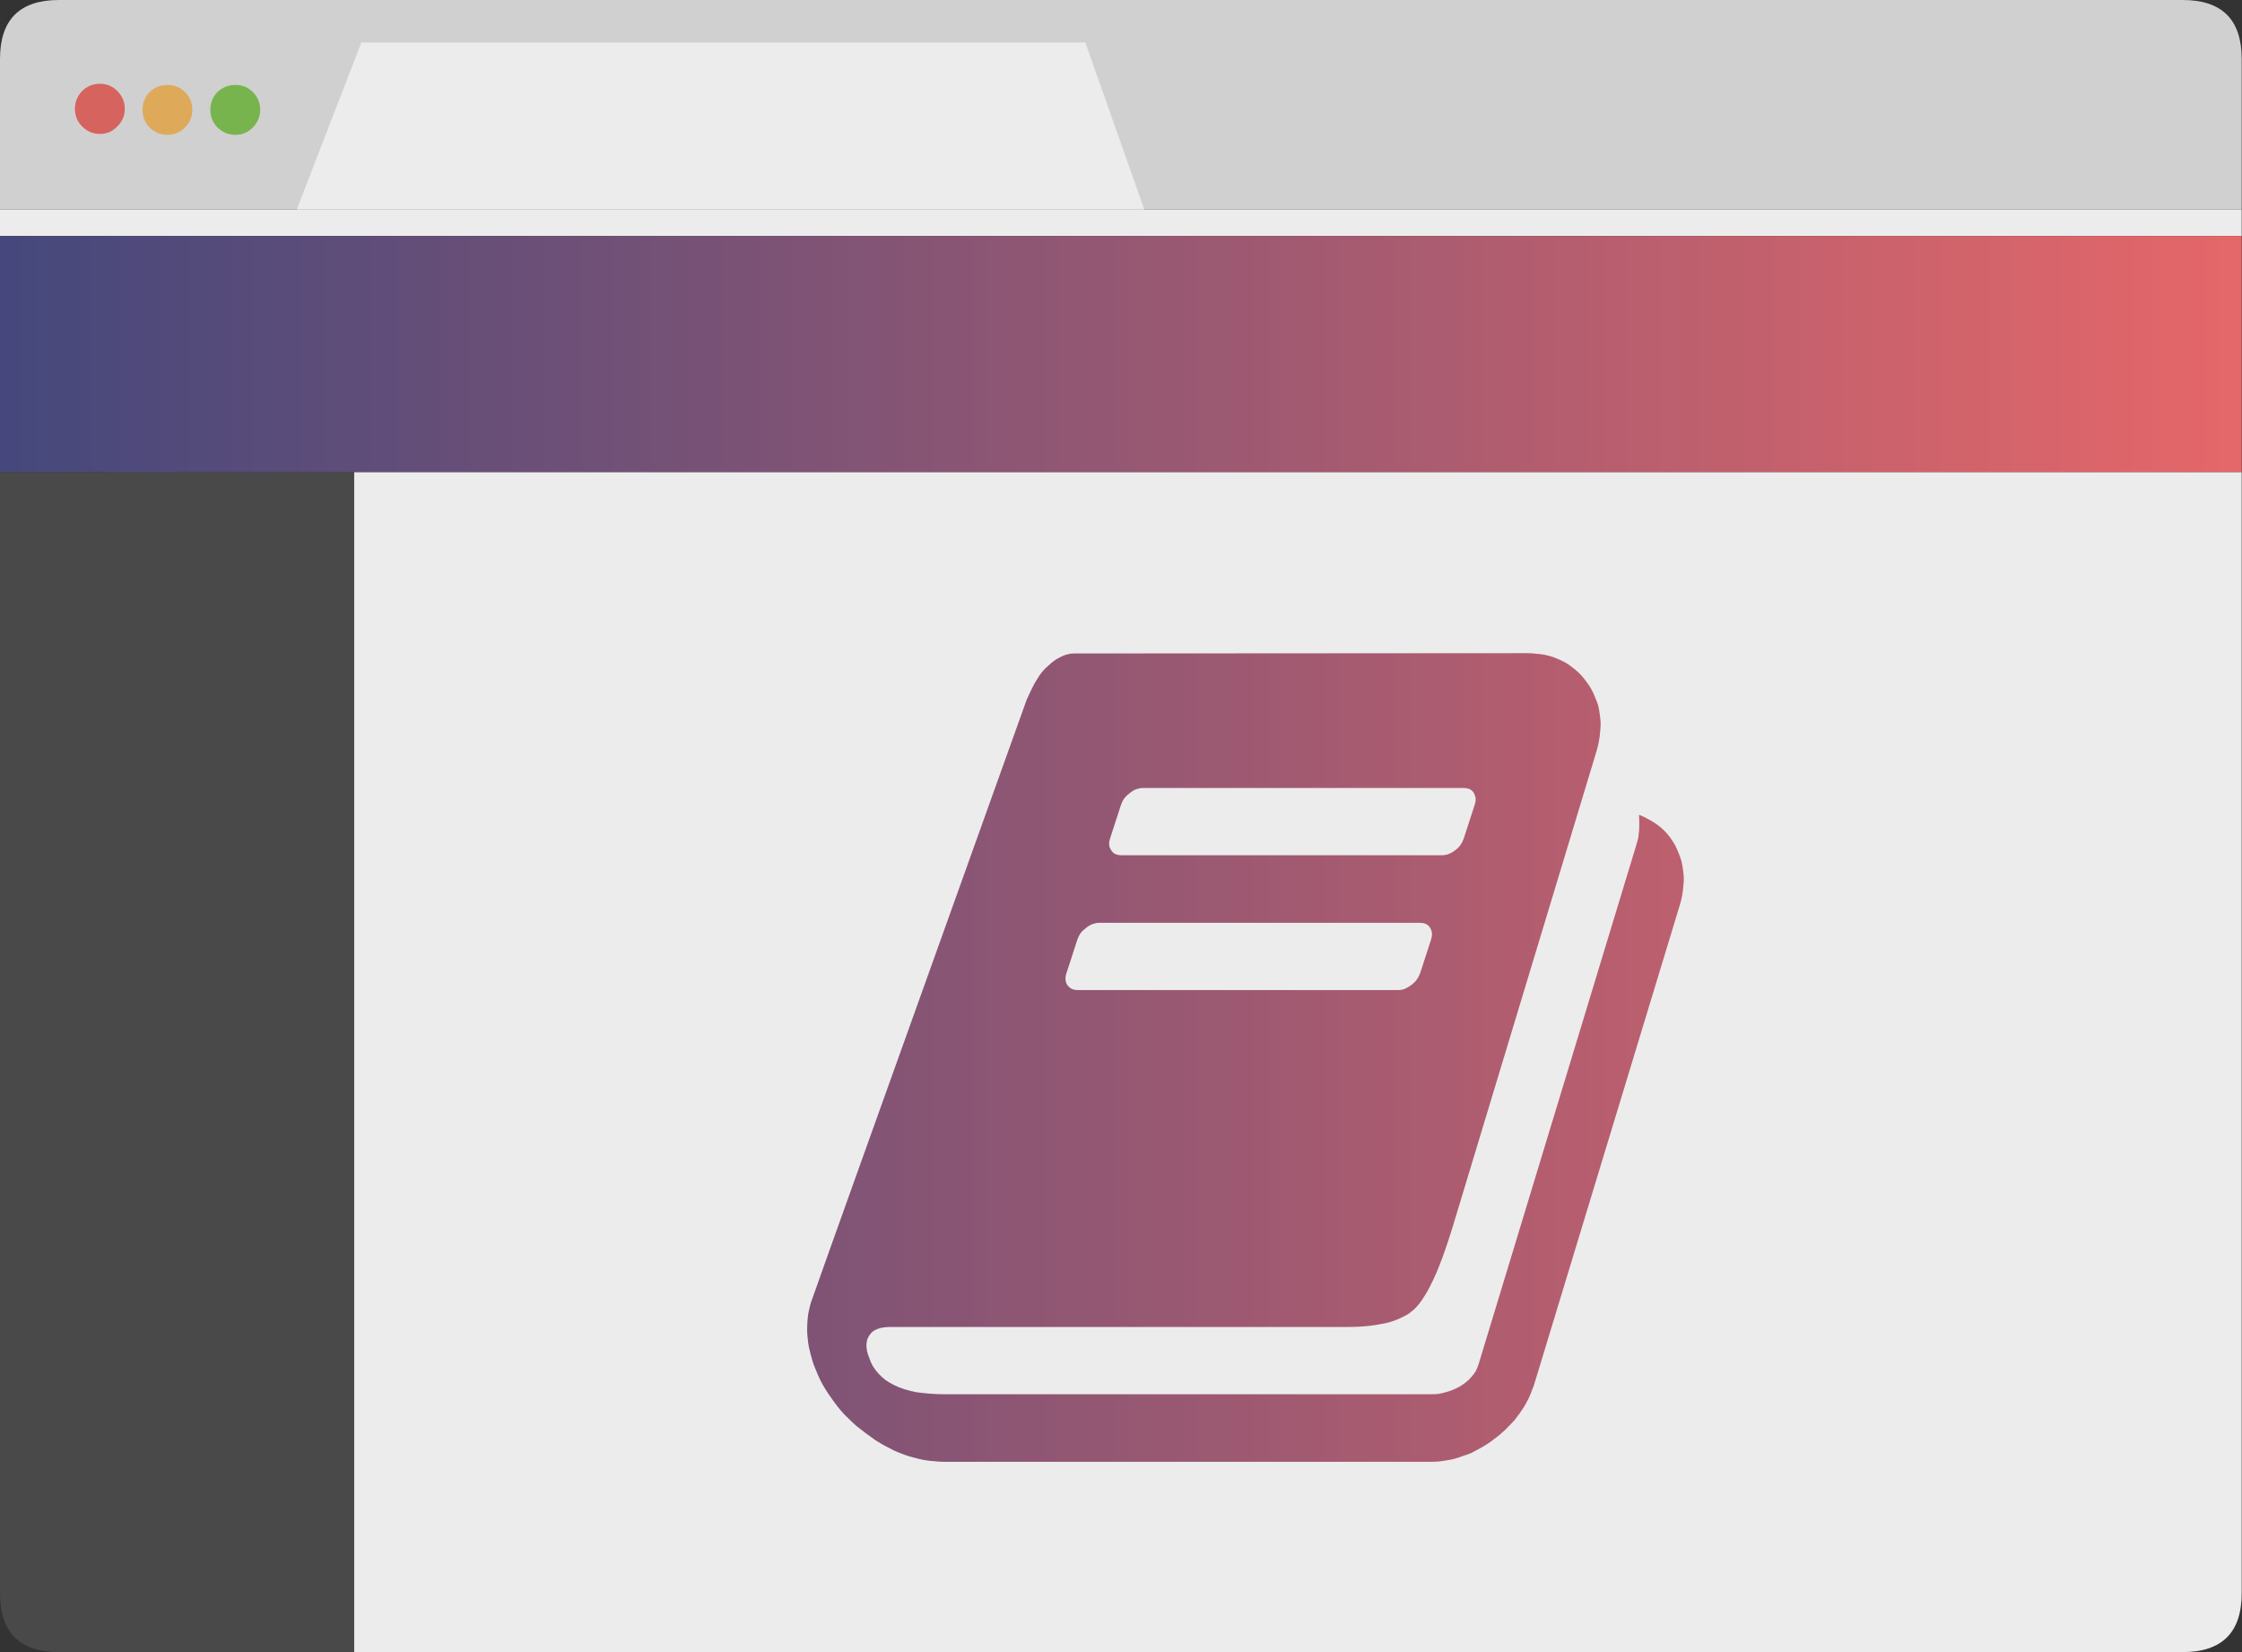 <?xml version="1.0" encoding="utf-8"?>
<!-- Generator: Adobe Illustrator 16.0.0, SVG Export Plug-In . SVG Version: 6.00 Build 0)  -->
<!DOCTYPE svg PUBLIC "-//W3C//DTD SVG 1.1//EN" "http://www.w3.org/Graphics/SVG/1.1/DTD/svg11.dtd">
<svg version="1.1" xmlns="http://www.w3.org/2000/svg" xmlns:xlink="http://www.w3.org/1999/xlink" x="0px" y="0px" width="380px"
	 height="280px" viewBox="0 0 380 280" enable-background="new 0 0 380 280" xml:space="preserve">
<rect x="0" y="0" width="380" height="280" fill="#333333" stroke="none"/>
<g id="Canvas">
	<g>
		<path fill-rule="evenodd" clip-rule="evenodd" fill="#D0D0D0" d="M379.95,35.5H0V10C0,3.333,3.333,0,10,0h359.95
			c6.666,0,10,3.333,10,10V35.5z"/>
		<path fill-rule="evenodd" clip-rule="evenodd" fill="#ECECEC" d="M0,35.5h379.95V40H0V35.5z M379.95,80v190
			c0,6.667-3.334,10-10,10H60V80H379.95z"/>
		<path fill-rule="evenodd" clip-rule="evenodd" fill="#494949" d="M60,80v200H10c-6.667,0-10-3.333-10-10V80H60z"/>
		<linearGradient id="SVGID_1_" gradientUnits="userSpaceOnUse" x1="0" y1="60" x2="379.95" y2="60">
			<stop  offset="0" style="stop-color:#45487C"/>
			<stop  offset="1" style="stop-color:#E56769"/>
		</linearGradient>
		<polygon fill-rule="evenodd" clip-rule="evenodd" fill="url(#SVGID_1_)" points="379.95,80 60,80 0,80 0,40 379.95,40 		"/>
	</g>
</g>
<g id="Dots">
	<g>
		<path fill-rule="evenodd" clip-rule="evenodd" fill="#D6635D" d="M16.95,22.7c-1.2,0-2.217-0.434-3.05-1.3
			c-0.8-0.8-1.2-1.783-1.2-2.95c0-1.167,0.4-2.167,1.2-3c0.833-0.833,1.85-1.25,3.05-1.25c1.167,0,2.15,0.417,2.95,1.25
			c0.833,0.833,1.25,1.833,1.25,3c0,1.167-0.417,2.15-1.25,2.95C19.1,22.267,18.117,22.7,16.95,22.7z"/>
		<path fill-rule="evenodd" clip-rule="evenodd" fill="#DEAA5A" d="M24.15,18.6c0-1.167,0.4-2.167,1.2-3
			c0.833-0.8,1.85-1.2,3.05-1.2c1.167,0,2.15,0.4,2.95,1.2c0.833,0.833,1.25,1.833,1.25,3c0,1.167-0.417,2.167-1.25,3
			c-0.8,0.833-1.783,1.25-2.95,1.25c-1.2,0-2.217-0.417-3.05-1.25C24.55,20.767,24.15,19.767,24.15,18.6z"/>
		<path fill-rule="evenodd" clip-rule="evenodd" fill="#77B44E" d="M42.85,21.6c-0.8,0.833-1.783,1.25-2.95,1.25
			c-1.167,0-2.183-0.417-3.05-1.25c-0.8-0.833-1.2-1.833-1.2-3c0-1.167,0.4-2.167,1.2-3c0.867-0.8,1.883-1.2,3.05-1.2
			c1.167,0,2.15,0.4,2.95,1.2c0.833,0.833,1.25,1.833,1.25,3C44.1,19.767,43.683,20.767,42.85,21.6z"/>
	</g>
</g>
<g id="Tabs">
	<polygon fill-rule="evenodd" clip-rule="evenodd" fill="#ECECEC" points="193.95,35.5 50.3,35.5 61.25,7.2 183.95,7.2 	"/>
</g>
<g id="Icon_Knowledge_Base">
	<linearGradient id="SVGID_2_" gradientUnits="userSpaceOnUse" x1="-0.025" y1="179.225" x2="379.925" y2="179.225">
		<stop  offset="0" style="stop-color:#45487C"/>
		<stop  offset="1" style="stop-color:#E56769"/>
	</linearGradient>
	<path fill-rule="evenodd" clip-rule="evenodd" fill="url(#SVGID_2_)" d="M182.2,110.75l76.6-0.05c0.566,0,1.101,0.033,1.601,0.1
		c0.533,0.034,1.033,0.1,1.5,0.2c0.5,0.1,0.983,0.233,1.449,0.4c0.434,0.167,0.867,0.35,1.301,0.55c0.433,0.2,0.85,0.433,1.25,0.7
		c0.366,0.267,0.733,0.55,1.1,0.85s0.717,0.633,1.05,1c0.334,0.367,0.65,0.767,0.95,1.2c0.3,0.4,0.566,0.816,0.8,1.25
		c0.233,0.433,0.434,0.883,0.601,1.35c0.199,0.434,0.366,0.883,0.5,1.35c0.1,0.467,0.183,0.95,0.25,1.45
		c0.066,0.467,0.116,0.95,0.149,1.45c0,0.5-0.033,1.017-0.1,1.55c-0.033,0.5-0.101,1.017-0.2,1.55s-0.233,1.083-0.4,1.65
		L246.15,208.15c-0.534,1.733-1.067,3.333-1.601,4.8s-1.066,2.767-1.6,3.899c-0.267,0.567-0.533,1.101-0.8,1.601
		s-0.534,0.95-0.801,1.35c-0.267,0.434-0.533,0.816-0.8,1.15c-0.267,0.333-0.533,0.633-0.8,0.899c-0.267,0.233-0.55,0.467-0.85,0.7
		c-0.334,0.233-0.684,0.434-1.051,0.601c-0.366,0.199-0.767,0.383-1.199,0.55c-0.434,0.166-0.884,0.316-1.351,0.45
		c-0.467,0.1-0.967,0.199-1.5,0.3c-0.533,0.1-1.083,0.184-1.649,0.25c-0.601,0.066-1.217,0.116-1.851,0.149
		c-0.633,0.034-1.3,0.051-2,0.051h-77.55c-0.4,0-0.767,0.033-1.1,0.1c-0.333,0.033-0.65,0.116-0.95,0.25c-0.567,0.2-1,0.533-1.3,1
		c-0.167,0.233-0.3,0.483-0.4,0.75c-0.067,0.3-0.117,0.6-0.15,0.9c0,0.333,0.033,0.683,0.1,1.05c0.066,0.333,0.183,0.7,0.35,1.1
		c0.167,0.533,0.383,1.033,0.65,1.5c0.267,0.434,0.583,0.851,0.95,1.25c0.367,0.4,0.767,0.767,1.2,1.101
		c0.433,0.3,0.917,0.583,1.45,0.85c0.534,0.267,1.117,0.5,1.75,0.7s1.3,0.366,2,0.5c0.733,0.1,1.5,0.184,2.3,0.25
		c0.8,0.066,1.65,0.1,2.55,0.1h82.35c0.434,0,0.85-0.017,1.25-0.05c0.434-0.066,0.866-0.167,1.3-0.3c0.4-0.101,0.8-0.233,1.2-0.4
		c0.4-0.166,0.816-0.366,1.25-0.6c0.366-0.233,0.717-0.483,1.05-0.75c0.334-0.267,0.634-0.566,0.9-0.9c0.267-0.3,0.5-0.616,0.7-0.95
		c0.166-0.366,0.316-0.733,0.449-1.1l26.75-88.05c0.101-0.334,0.2-0.7,0.301-1.101c0.066-0.366,0.116-0.767,0.149-1.2
		c0.033-0.4,0.05-0.833,0.05-1.3c0-0.5-0.017-1-0.05-1.5c0.566,0.2,1.101,0.45,1.601,0.75c0.5,0.267,0.966,0.55,1.399,0.85
		c0.467,0.333,0.884,0.683,1.25,1.05c0.367,0.366,0.717,0.767,1.05,1.2c0.267,0.399,0.534,0.816,0.801,1.25
		c0.233,0.467,0.433,0.916,0.6,1.35c0.2,0.467,0.366,0.934,0.5,1.4c0.1,0.467,0.184,0.934,0.25,1.399
		c0.066,0.467,0.116,0.95,0.15,1.45c0,0.5-0.034,1-0.101,1.5c-0.033,0.5-0.1,1.017-0.2,1.55c-0.1,0.534-0.233,1.067-0.399,1.601
		l-24.55,80.8c-0.134,0.5-0.301,0.967-0.5,1.4c-0.167,0.466-0.351,0.916-0.551,1.35c-0.233,0.434-0.466,0.866-0.699,1.3
		c-0.267,0.4-0.534,0.8-0.801,1.2c-0.3,0.4-0.6,0.8-0.899,1.2c-0.334,0.366-0.684,0.733-1.05,1.1c-0.334,0.367-0.7,0.717-1.101,1.05
		c-0.399,0.367-0.816,0.7-1.25,1c-0.399,0.334-0.816,0.634-1.25,0.9c-0.467,0.3-0.916,0.566-1.35,0.8s-0.867,0.467-1.3,0.7
		c-0.467,0.2-0.934,0.366-1.4,0.5c-0.434,0.167-0.884,0.316-1.35,0.45c-0.467,0.133-0.934,0.233-1.4,0.3s-0.934,0.134-1.4,0.2
		c-0.5,0.033-0.983,0.05-1.449,0.05H160.05c-0.566,0-1.133-0.033-1.7-0.1c-0.567-0.034-1.133-0.101-1.7-0.2
		c-0.566-0.101-1.133-0.233-1.7-0.4c-0.567-0.133-1.117-0.3-1.65-0.5c-0.566-0.2-1.117-0.416-1.65-0.649
		c-0.533-0.267-1.083-0.551-1.65-0.851c-0.533-0.3-1.067-0.616-1.6-0.95c-0.533-0.366-1.066-0.75-1.6-1.149
		c-0.533-0.4-1.05-0.8-1.55-1.2c-0.5-0.434-0.967-0.866-1.4-1.3c-0.467-0.434-0.9-0.884-1.3-1.351
		c-0.4-0.466-0.783-0.949-1.15-1.449s-0.717-1-1.05-1.5c-0.333-0.5-0.65-1.017-0.95-1.551c-0.3-0.533-0.566-1.083-0.8-1.649
		s-0.467-1.134-0.7-1.7c-0.167-0.5-0.316-1-0.45-1.5s-0.25-0.983-0.35-1.45c-0.1-0.5-0.167-0.983-0.2-1.45
		c-0.066-0.5-0.1-0.983-0.1-1.449c0-0.467,0.017-0.934,0.05-1.4s0.083-0.934,0.15-1.4c0.1-0.433,0.2-0.883,0.3-1.35
		c0.133-0.467,0.284-0.917,0.45-1.35c0-0.101,12.092-33.884,36.275-101.351c0.028-0.05,0.053-0.1,0.075-0.15
		c0.233-0.533,0.5-1.1,0.8-1.7c0.267-0.567,0.55-1.083,0.85-1.55c0.3-0.5,0.6-0.933,0.9-1.3c0.3-0.367,0.65-0.717,1.05-1.05
		c0.367-0.367,0.8-0.716,1.3-1.05c0.233-0.133,0.483-0.267,0.75-0.4s0.533-0.25,0.8-0.35c0.267-0.067,0.534-0.133,0.8-0.2
		C181.65,110.767,181.933,110.75,182.2,110.75z M192.6,133.75c-0.366,0.133-0.733,0.35-1.1,0.65c-0.366,0.267-0.684,0.567-0.95,0.9
		c-0.233,0.333-0.416,0.7-0.55,1.1l-1.85,5.7c-0.133,0.4-0.183,0.767-0.15,1.101c0.033,0.333,0.15,0.633,0.35,0.899
		c0.167,0.301,0.4,0.517,0.7,0.65c0.3,0.134,0.65,0.2,1.05,0.2h54.25c0.4,0,0.784-0.066,1.15-0.2s0.75-0.35,1.15-0.65
		c0.366-0.267,0.666-0.566,0.899-0.899c0.233-0.334,0.417-0.7,0.55-1.101l1.851-5.7c0.133-0.4,0.184-0.767,0.149-1.1
		c-0.033-0.333-0.133-0.633-0.3-0.9c-0.166-0.3-0.399-0.517-0.7-0.65c-0.3-0.133-0.666-0.2-1.1-0.2h-54.25
		C193.384,133.55,193,133.617,192.6,133.75z M182.6,159.25l-1.85,5.7c-0.133,0.366-0.183,0.733-0.15,1.1
		c0.033,0.334,0.133,0.634,0.3,0.9c0.2,0.267,0.45,0.483,0.75,0.649c0.3,0.134,0.65,0.2,1.05,0.2h54.25
		c0.399,0,0.783-0.066,1.149-0.2c0.367-0.166,0.733-0.383,1.101-0.649c0.399-0.3,0.717-0.617,0.95-0.95s0.416-0.684,0.55-1.05
		l1.85-5.7c0.134-0.4,0.184-0.767,0.15-1.1c-0.033-0.334-0.134-0.634-0.3-0.9c-0.2-0.3-0.434-0.517-0.7-0.65
		c-0.3-0.133-0.667-0.199-1.101-0.199h-54.25c-0.367,0-0.75,0.066-1.15,0.199c-0.367,0.134-0.733,0.351-1.1,0.65
		c-0.367,0.267-0.684,0.566-0.95,0.9C182.917,158.483,182.733,158.85,182.6,159.25z"/>
</g>
</svg>
